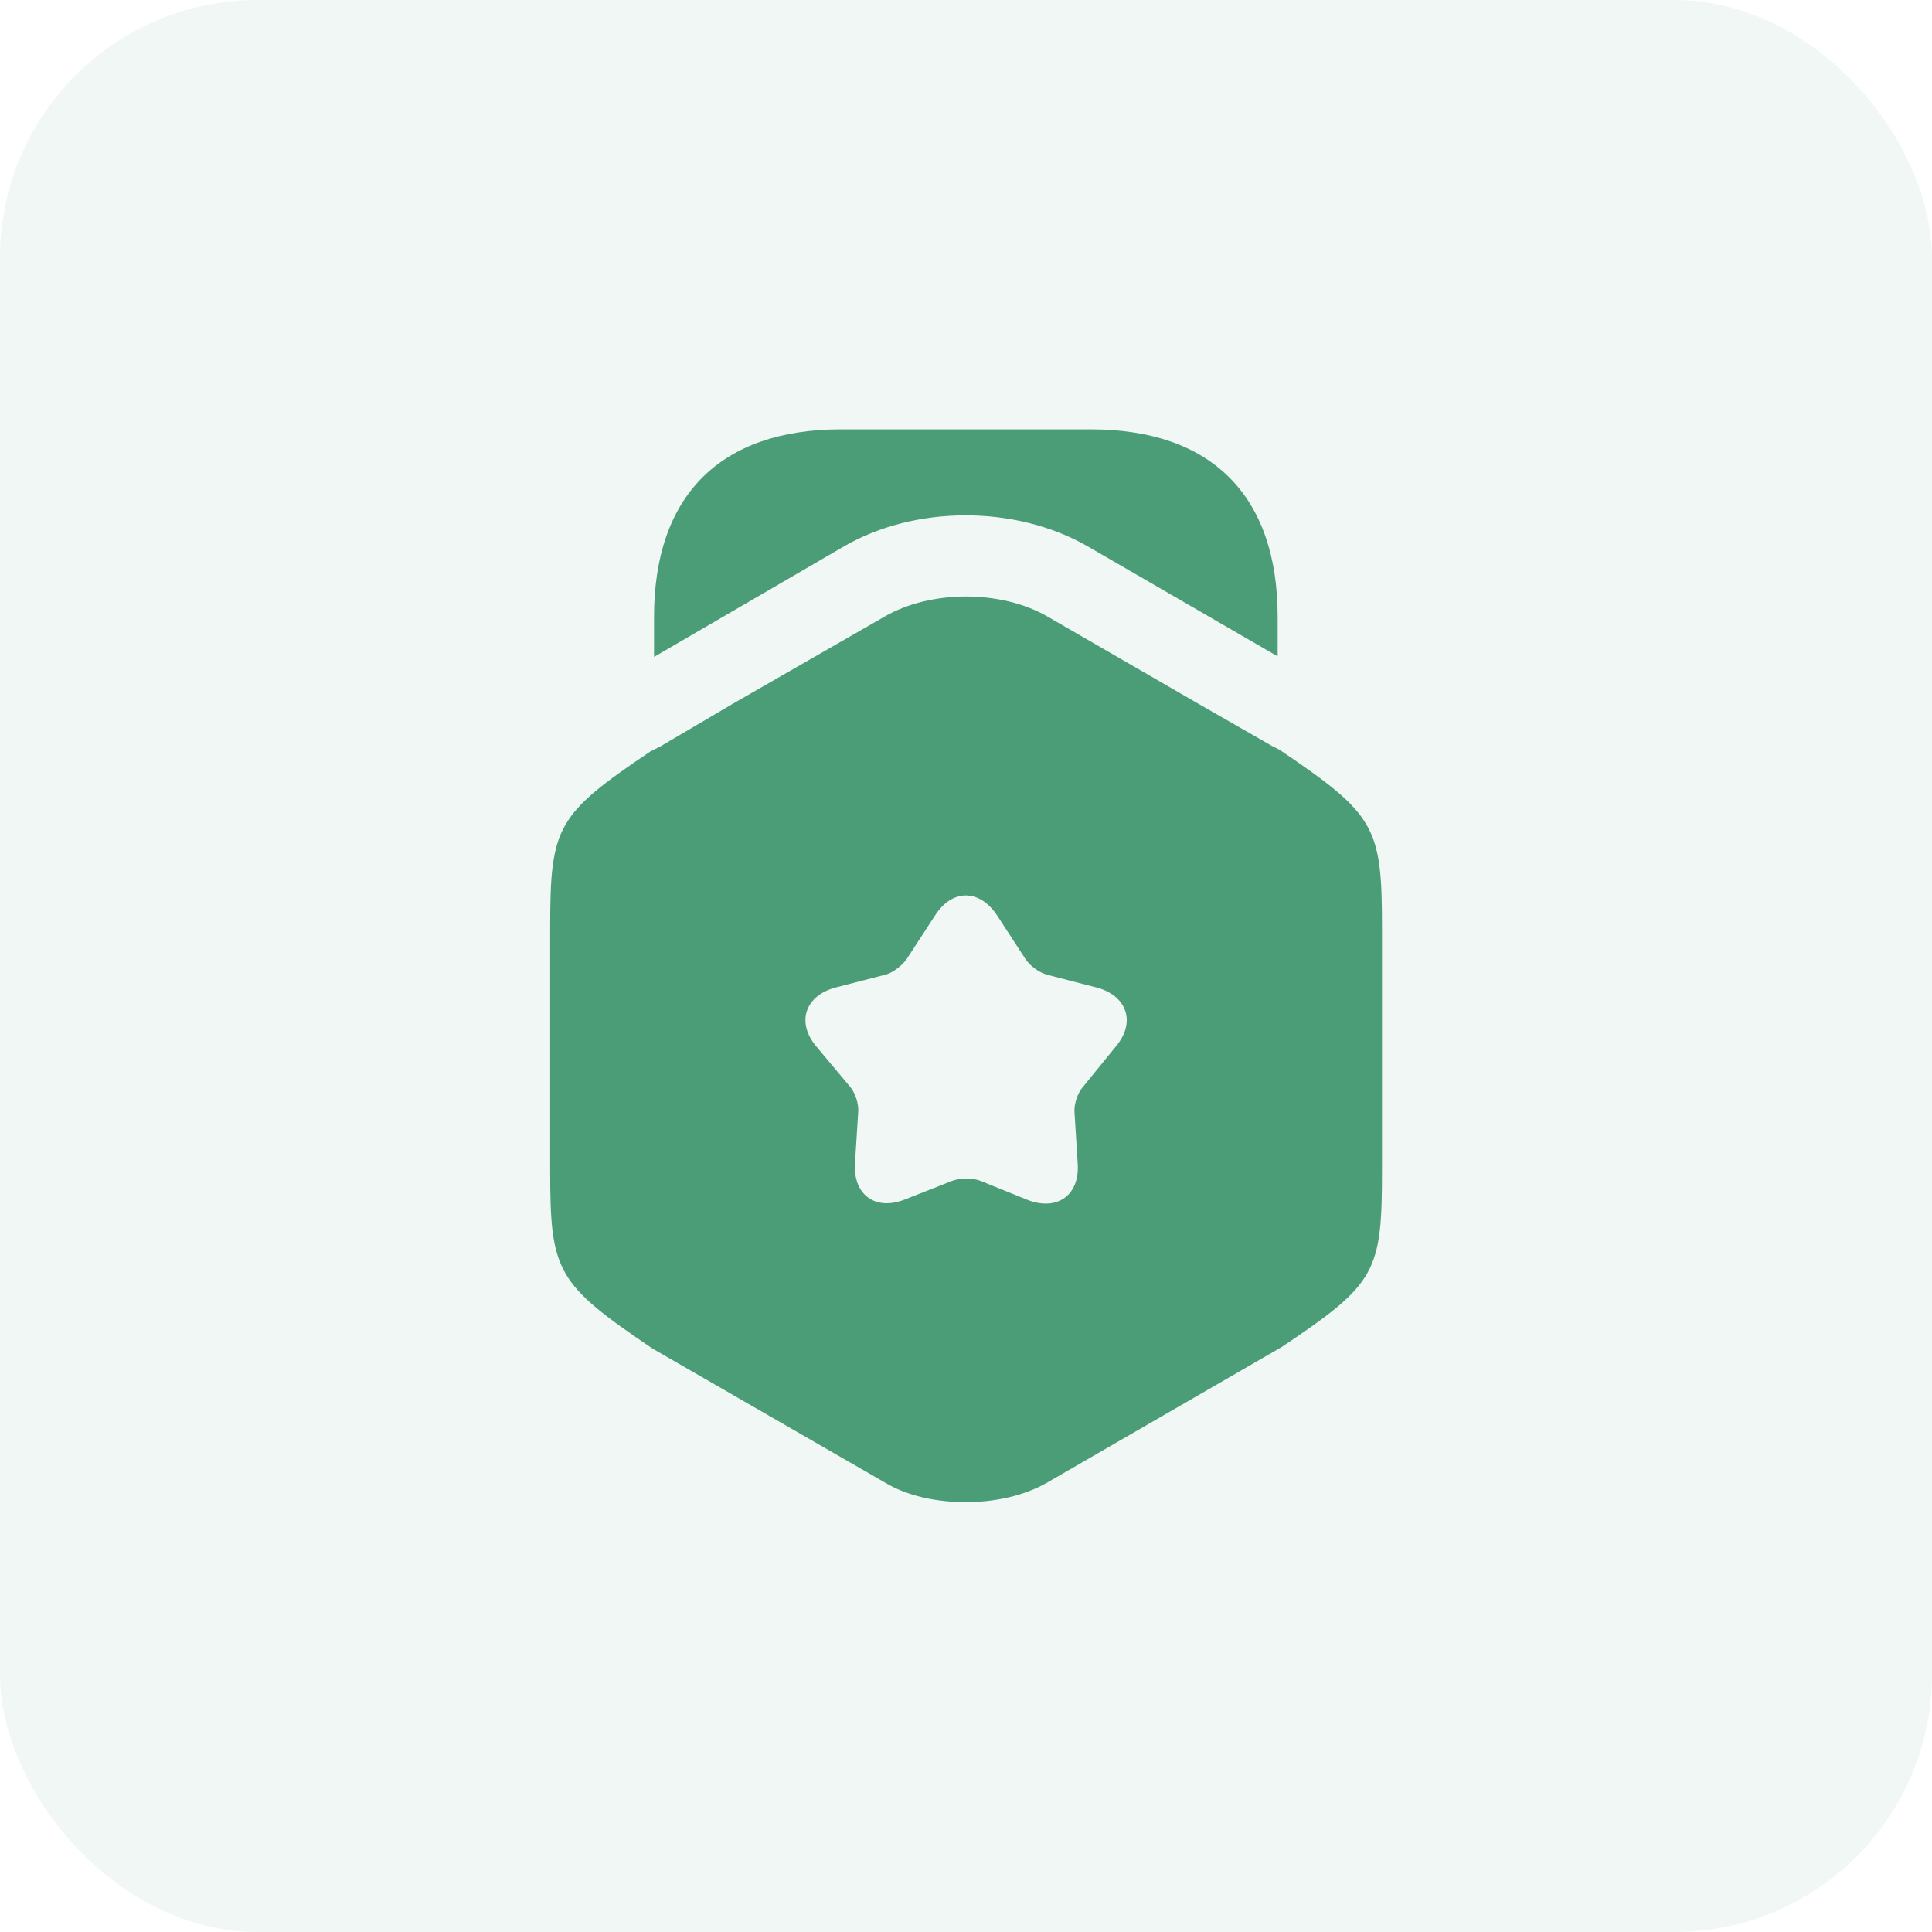 <svg width="60" height="60" viewBox="0 0 60 60" fill="none" xmlns="http://www.w3.org/2000/svg">
<rect opacity="0.1" width="60" height="60" rx="8" fill="#6AAD8E"/>
<path d="M39.679 19.151V20.384L33.779 16.967C31.546 15.684 28.429 15.684 26.212 16.967L20.312 20.401V19.151C20.312 15.401 22.363 13.334 26.113 13.334H33.879C37.629 13.334 39.679 15.401 39.679 19.151Z" fill="#4A9D77"/>
<path d="M39.736 23.284L39.503 23.167L37.236 21.867L32.536 19.15C31.103 18.317 28.903 18.317 27.469 19.15L22.769 21.85L20.503 23.184L20.203 23.334C17.286 25.3 17.086 25.667 17.086 28.817V36.35C17.086 39.5 17.286 39.867 20.269 41.884L27.469 46.034C28.186 46.467 29.086 46.65 30.003 46.65C30.903 46.65 31.819 46.45 32.536 46.034L39.803 41.834C42.736 39.867 42.919 39.517 42.919 36.35V28.817C42.919 25.667 42.719 25.3 39.736 23.284ZM34.653 32.5L33.636 33.75C33.469 33.934 33.353 34.284 33.369 34.534L33.469 36.134C33.536 37.117 32.836 37.617 31.919 37.267L30.436 36.667C30.203 36.584 29.819 36.584 29.586 36.667L28.103 37.25C27.186 37.617 26.486 37.1 26.553 36.117L26.653 34.517C26.669 34.267 26.553 33.917 26.386 33.734L25.353 32.5C24.719 31.75 25.003 30.917 25.953 30.667L27.503 30.267C27.753 30.2 28.036 29.967 28.169 29.767L29.036 28.434C29.569 27.6 30.419 27.6 30.969 28.434L31.836 29.767C31.969 29.984 32.269 30.2 32.503 30.267L34.053 30.667C35.003 30.917 35.286 31.75 34.653 32.5Z" fill="#4A9D77"/>
</svg>
